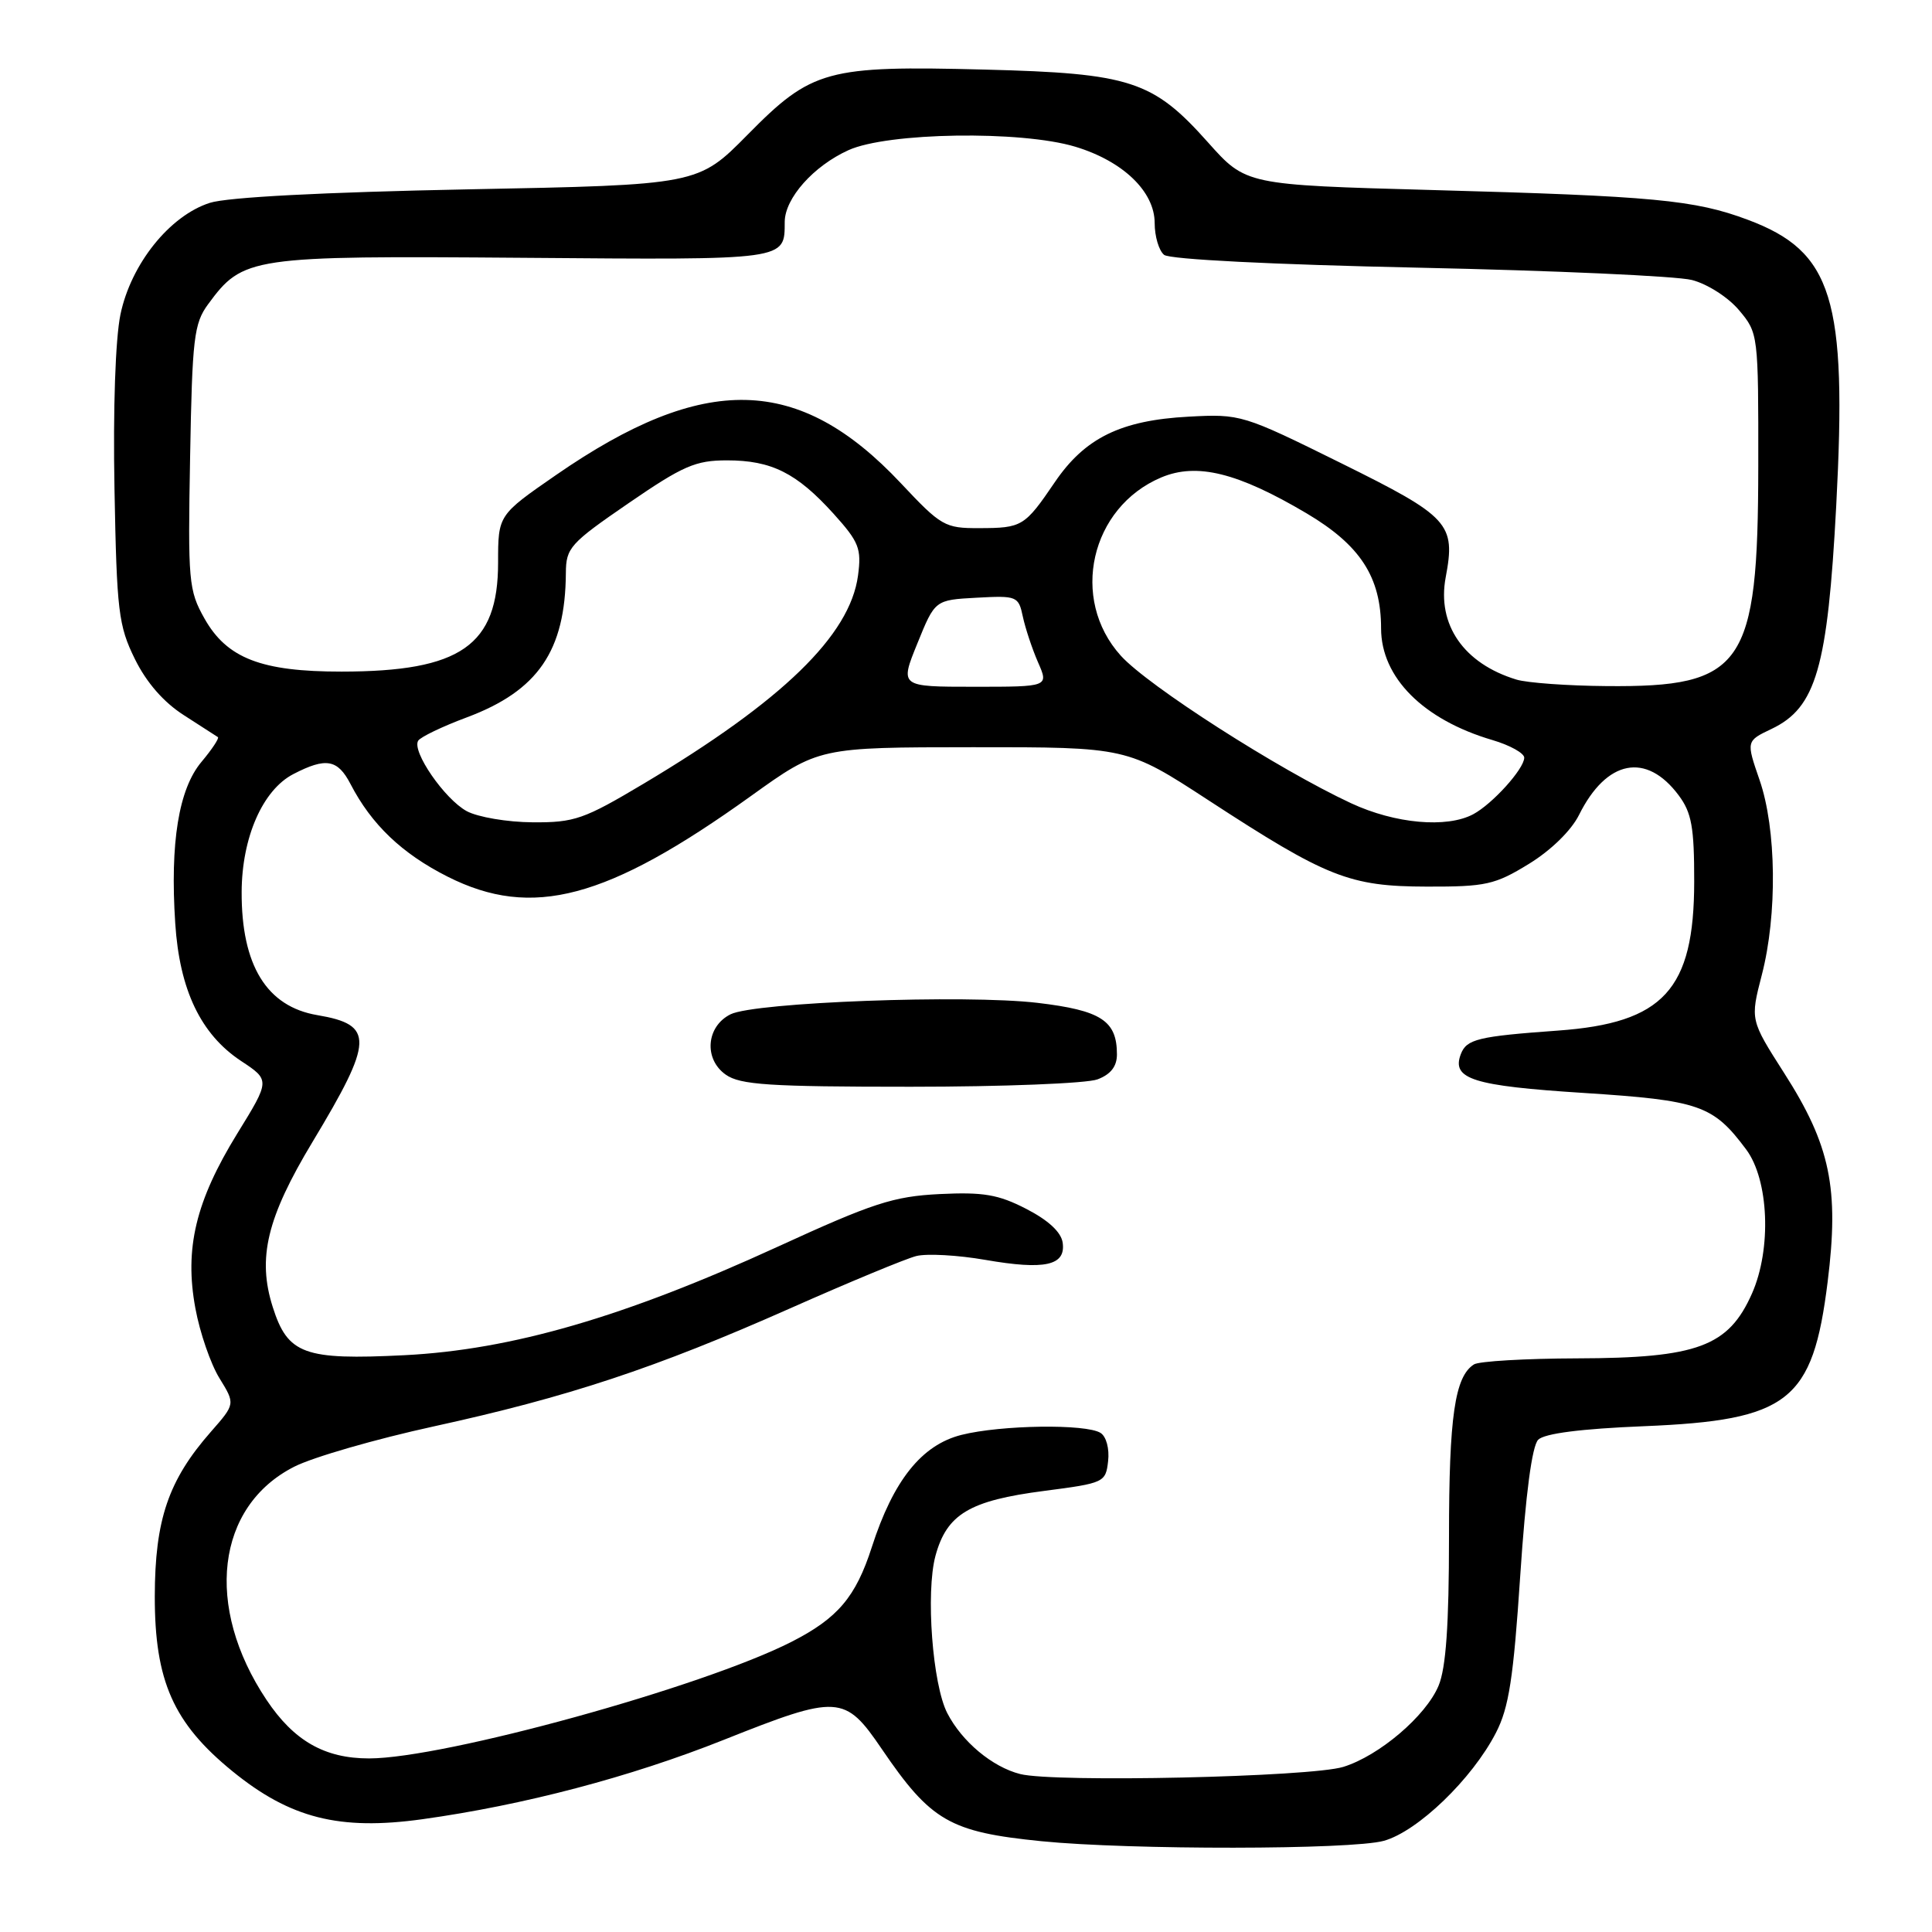 <?xml version="1.0" encoding="UTF-8" standalone="no"?>
<!DOCTYPE svg PUBLIC "-//W3C//DTD SVG 1.1//EN" "http://www.w3.org/Graphics/SVG/1.1/DTD/svg11.dtd" >
<svg xmlns="http://www.w3.org/2000/svg" xmlns:xlink="http://www.w3.org/1999/xlink" version="1.1" viewBox="0 0 256 256">
 <g >
 <path fill="currentColor"
d=" M 183.36 243.92 C 187.86 242.67 195.07 235.72 198.22 229.60 C 199.94 226.27 200.54 222.36 201.44 208.77 C 202.16 197.93 203.00 191.60 203.82 190.77 C 204.66 189.94 209.48 189.32 217.82 188.98 C 237.03 188.19 240.20 185.70 242.17 169.87 C 243.72 157.47 242.53 151.74 236.40 142.17 C 231.91 135.14 231.91 135.14 233.45 129.18 C 235.52 121.21 235.39 109.81 233.15 103.35 C 231.37 98.19 231.37 98.19 234.75 96.58 C 240.64 93.77 242.17 88.50 243.31 67.00 C 244.76 39.54 242.85 33.33 231.59 29.12 C 224.57 26.49 219.13 25.98 189.79 25.18 C 165.09 24.50 165.09 24.50 160.07 18.87 C 152.77 10.68 149.81 9.71 130.47 9.22 C 109.55 8.68 107.57 9.22 99.07 17.84 C 92.50 24.50 92.50 24.50 62.00 25.09 C 42.79 25.47 30.13 26.13 27.80 26.88 C 22.47 28.59 17.35 34.99 15.96 41.67 C 15.29 44.92 14.97 54.20 15.17 64.80 C 15.47 81.03 15.70 82.90 17.87 87.32 C 19.41 90.45 21.69 93.06 24.37 94.77 C 26.64 96.23 28.67 97.53 28.87 97.67 C 29.08 97.80 28.10 99.28 26.70 100.95 C 23.68 104.54 22.52 111.66 23.22 122.34 C 23.79 131.17 26.60 137.04 31.92 140.57 C 35.80 143.13 35.80 143.13 31.44 150.20 C 25.93 159.15 24.42 165.44 25.89 173.36 C 26.48 176.58 27.92 180.75 29.08 182.62 C 31.18 186.03 31.18 186.03 27.95 189.71 C 22.31 196.13 20.53 201.36 20.51 211.52 C 20.50 222.74 22.97 228.32 30.80 234.70 C 38.45 240.93 44.97 242.58 55.94 241.06 C 69.39 239.19 83.52 235.47 95.90 230.54 C 111.07 224.50 111.94 224.55 116.84 231.75 C 123.35 241.31 125.84 242.75 138.00 243.97 C 149.72 245.14 179.06 245.11 183.36 243.92 Z  M 135.18 235.07 C 131.48 234.13 127.47 230.78 125.52 227.00 C 123.56 223.20 122.65 211.02 123.95 206.17 C 125.45 200.63 128.45 198.83 138.38 197.55 C 146.31 196.52 146.51 196.43 146.83 193.61 C 147.02 191.97 146.59 190.35 145.83 189.87 C 143.91 188.65 132.64 188.81 127.40 190.13 C 122.12 191.46 118.37 196.16 115.52 205.00 C 113.39 211.62 111.00 214.43 104.88 217.55 C 93.12 223.54 58.83 233.00 48.90 233.00 C 43.02 233.00 38.95 230.68 35.32 225.25 C 27.05 212.88 28.63 199.59 39.00 194.34 C 41.48 193.08 49.80 190.68 57.50 189.00 C 75.29 185.11 86.85 181.28 104.66 173.38 C 112.48 169.91 120.02 166.78 121.42 166.43 C 122.83 166.08 126.94 166.31 130.56 166.94 C 138.46 168.31 141.24 167.70 140.81 164.66 C 140.61 163.26 138.91 161.69 136.00 160.19 C 132.28 158.27 130.29 157.94 124.50 158.22 C 118.37 158.53 115.69 159.40 103.00 165.22 C 82.71 174.52 67.78 178.85 53.61 179.57 C 40.28 180.24 38.13 179.45 36.14 173.19 C 34.08 166.70 35.36 161.36 41.41 151.31 C 49.53 137.83 49.61 135.79 42.05 134.51 C 35.34 133.38 31.98 127.91 32.02 118.18 C 32.05 110.96 34.81 104.67 38.87 102.57 C 43.19 100.33 44.74 100.61 46.44 103.88 C 49.22 109.25 53.25 113.10 59.31 116.16 C 70.51 121.81 80.42 119.17 99.50 105.48 C 108.50 99.02 108.50 99.02 128.92 99.01 C 149.33 99.00 149.33 99.00 160.13 106.04 C 175.84 116.28 178.81 117.46 189.07 117.48 C 196.88 117.50 198.09 117.23 202.57 114.48 C 205.51 112.68 208.20 110.05 209.23 107.98 C 212.87 100.66 218.14 99.63 222.43 105.38 C 224.15 107.68 224.50 109.61 224.49 116.83 C 224.48 131.14 220.43 135.56 206.41 136.56 C 195.86 137.32 194.33 137.69 193.57 139.67 C 192.30 142.98 195.14 143.88 209.84 144.82 C 225.20 145.81 226.99 146.43 231.37 152.30 C 234.39 156.34 234.76 165.48 232.15 171.39 C 229.04 178.42 224.93 179.95 209.00 179.99 C 202.12 180.01 195.97 180.37 195.31 180.79 C 192.77 182.40 192.00 187.69 192.00 203.60 C 192.00 215.31 191.60 221.01 190.62 223.36 C 188.95 227.37 182.75 232.65 178.00 234.12 C 173.65 235.47 139.70 236.22 135.18 235.07 Z  M 145.43 143.02 C 147.18 142.36 148.00 141.30 148.00 139.72 C 148.00 135.24 145.91 133.88 137.45 132.88 C 127.91 131.76 100.04 132.80 96.80 134.40 C 93.57 136.01 93.23 140.34 96.17 142.40 C 98.09 143.75 101.93 144.00 120.66 144.00 C 132.87 144.00 144.02 143.56 145.43 143.02 Z  M 61.84 107.48 C 58.91 105.88 54.54 99.55 55.41 98.15 C 55.71 97.66 58.62 96.26 61.87 95.05 C 71.28 91.53 74.91 86.24 74.98 75.93 C 75.00 72.59 75.53 72.00 83.28 66.68 C 90.50 61.72 92.16 61.00 96.33 61.00 C 102.23 61.00 105.56 62.67 110.44 68.06 C 113.83 71.82 114.17 72.68 113.69 76.27 C 112.63 84.19 103.66 92.89 85.27 103.85 C 77.37 108.56 76.12 109.00 70.57 108.96 C 67.23 108.94 63.30 108.27 61.84 107.48 Z  M 179.02 106.43 C 169.38 101.94 152.13 90.89 148.51 86.88 C 141.72 79.36 144.48 67.22 153.88 63.26 C 158.59 61.28 164.00 62.62 173.13 68.02 C 180.25 72.24 183.00 76.47 183.00 83.27 C 183.01 89.77 188.58 95.36 197.75 98.06 C 200.09 98.75 201.99 99.81 201.97 100.41 C 201.93 101.91 197.75 106.53 195.21 107.89 C 191.70 109.76 184.86 109.15 179.02 106.43 Z  M 121.56 85.25 C 123.89 79.50 123.89 79.50 129.41 79.20 C 134.75 78.91 134.96 79.00 135.53 81.70 C 135.86 83.24 136.76 85.96 137.54 87.75 C 138.97 91.00 138.97 91.00 129.10 91.00 C 119.22 91.00 119.22 91.00 121.56 85.25 Z  M 200.94 90.05 C 193.96 87.93 190.39 82.78 191.56 76.51 C 192.90 69.39 192.07 68.48 177.72 61.38 C 164.68 54.93 164.40 54.84 157.50 55.21 C 148.52 55.69 143.76 58.02 139.77 63.89 C 135.77 69.77 135.44 69.97 129.74 69.98 C 125.20 70.00 124.70 69.71 119.37 64.03 C 105.86 49.65 93.34 49.35 73.68 62.94 C 66.00 68.25 66.00 68.25 66.00 74.55 C 66.00 85.54 61.06 88.98 45.27 88.99 C 34.63 89.00 30.06 87.23 27.09 81.95 C 24.99 78.22 24.89 77.04 25.19 60.57 C 25.47 44.80 25.70 42.87 27.57 40.32 C 32.20 34.02 33.11 33.88 69.31 34.16 C 104.55 34.44 103.95 34.52 103.98 29.38 C 104.01 26.26 107.79 22.00 112.42 19.90 C 117.61 17.54 135.27 17.27 142.48 19.44 C 148.80 21.35 153.00 25.38 153.00 29.56 C 153.00 31.32 153.56 33.21 154.25 33.77 C 154.99 34.37 168.64 35.06 188.00 35.47 C 205.88 35.85 222.15 36.58 224.18 37.10 C 226.23 37.62 228.99 39.39 230.43 41.10 C 232.98 44.13 233.00 44.29 232.98 61.83 C 232.95 88.30 231.02 91.08 212.85 90.91 C 207.71 90.87 202.35 90.48 200.94 90.05 Z "/>
</g>
</svg>